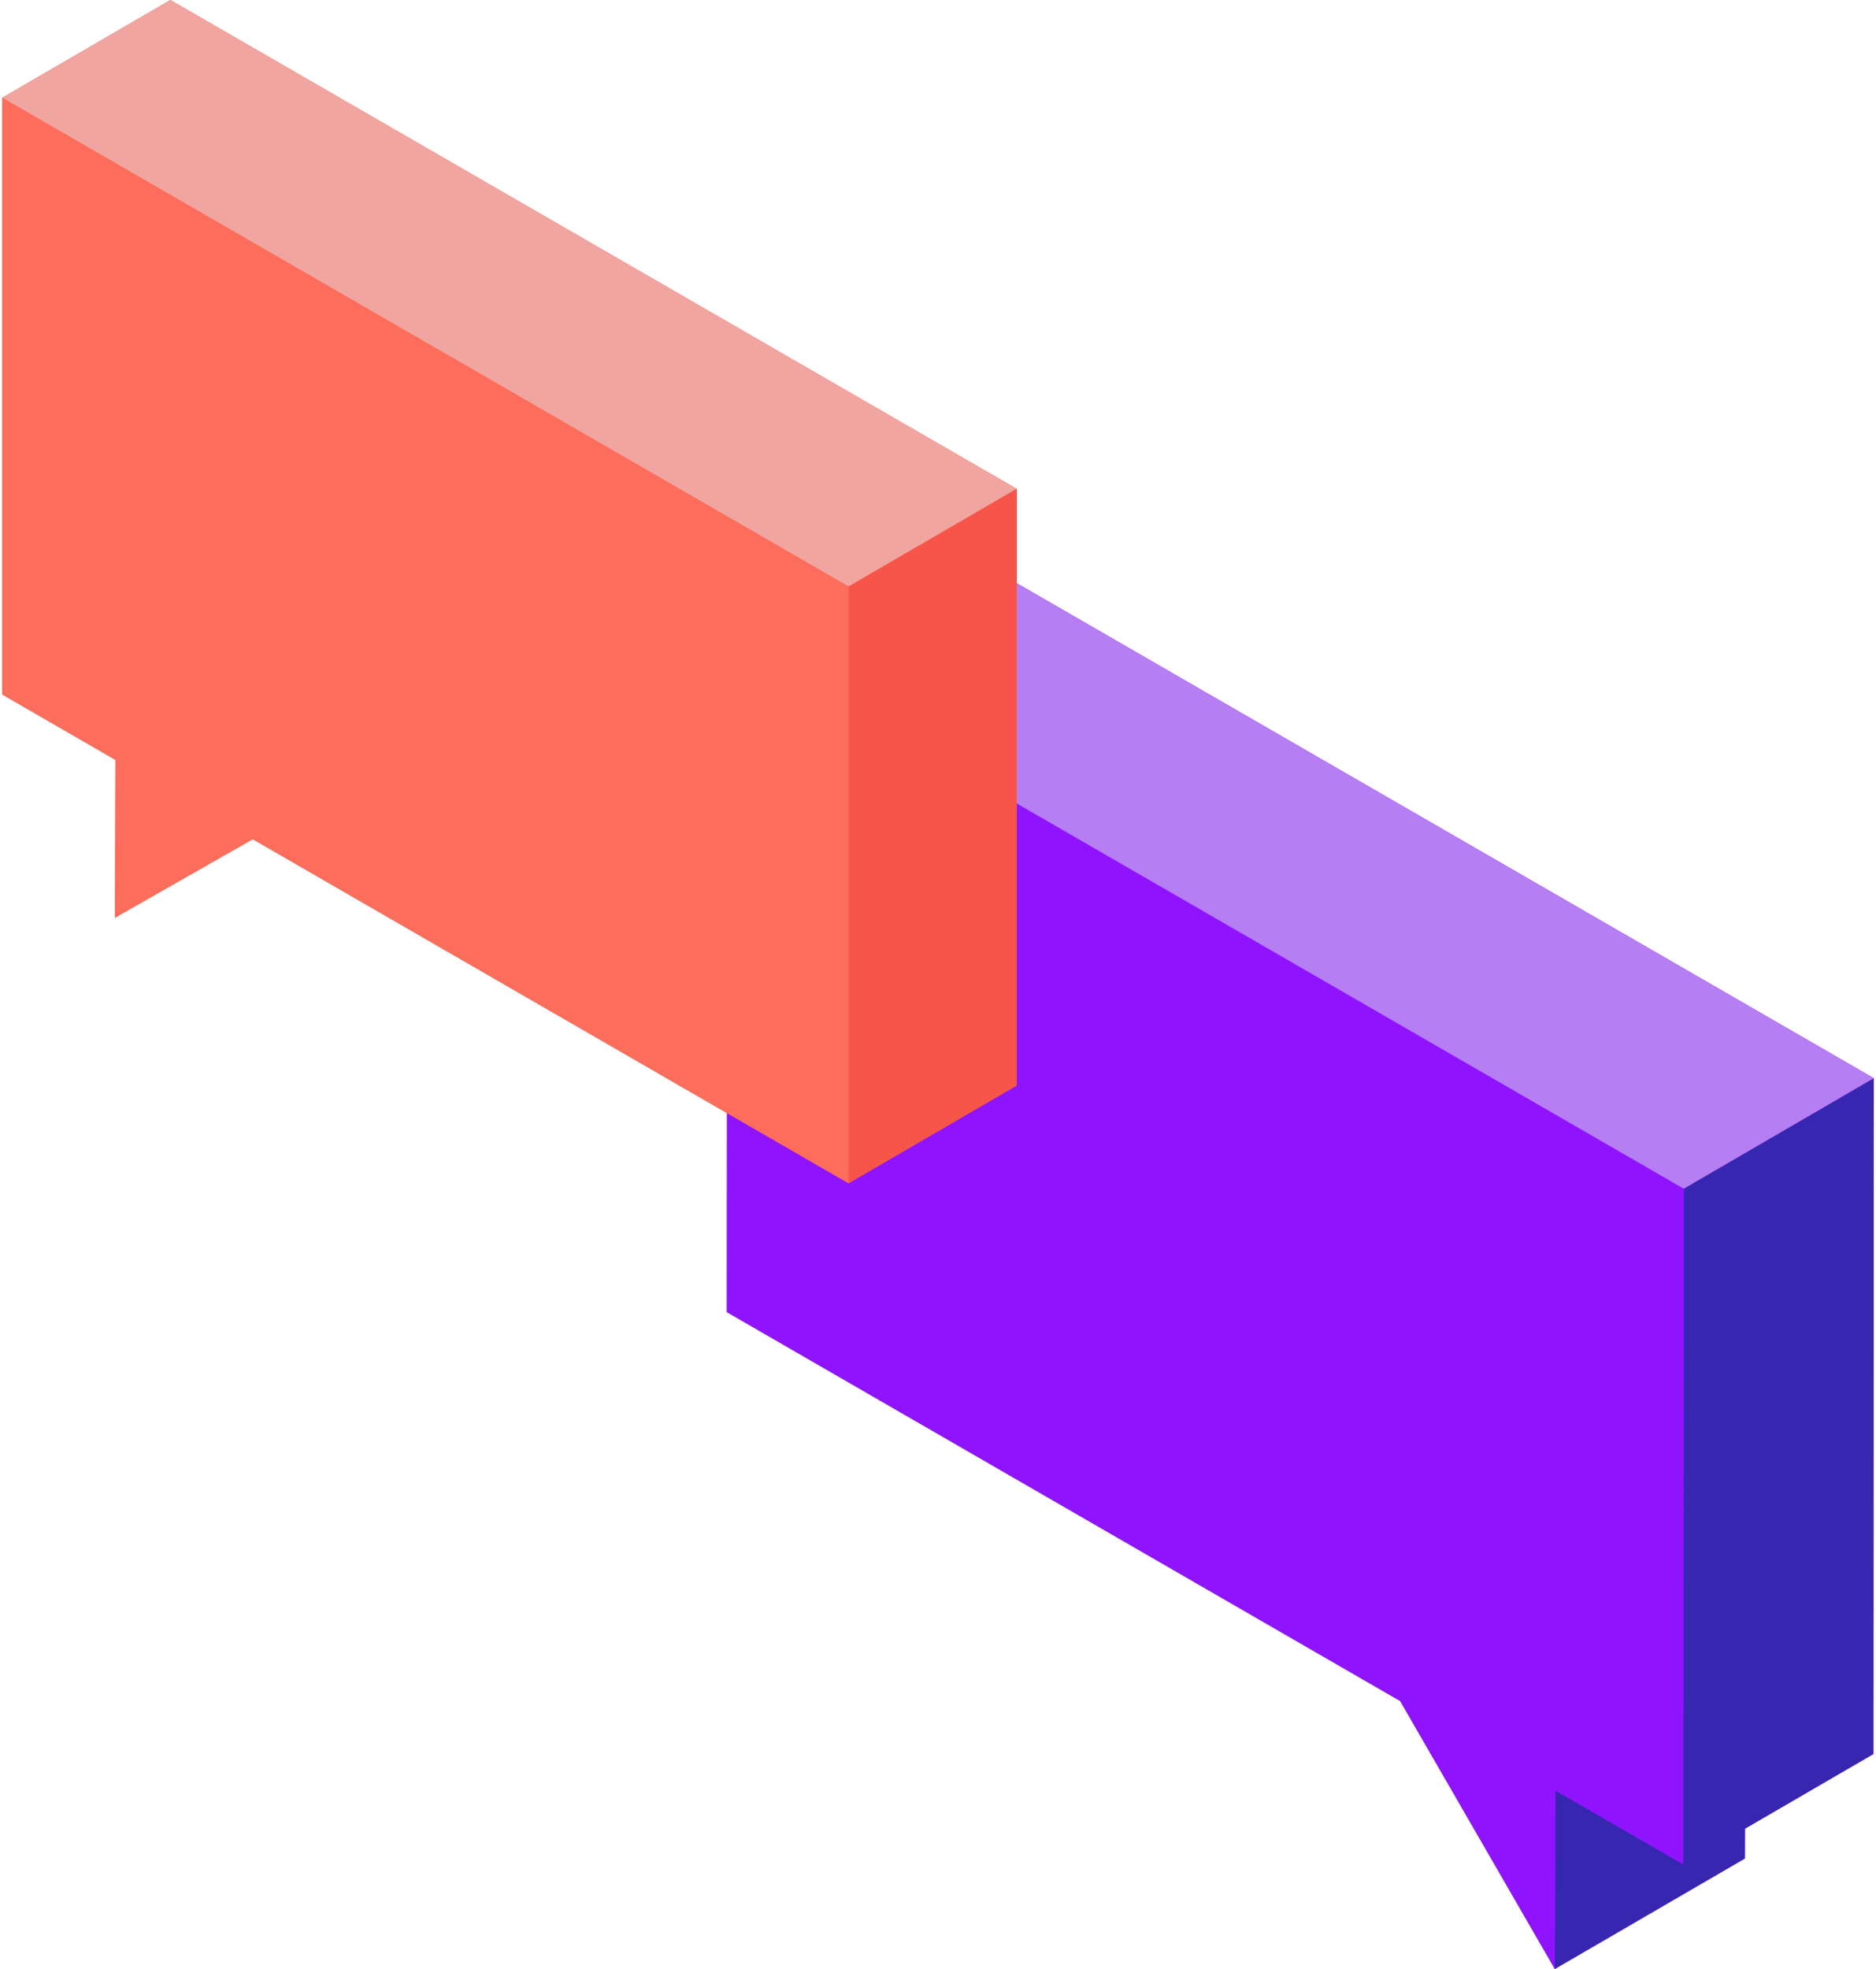 <svg width="61px" height="64px" viewBox="0 0 61 64" version="1.1" xmlns="http://www.w3.org/2000/svg" xmlns:xlink="http://www.w3.org/1999/xlink">
    <defs></defs>
    <g  stroke="none" stroke-width="1" fill="none" fill-rule="evenodd">
        <g  transform="translate(-1049, -1116)" fill-rule="nonzero">
            <g  transform="translate(202, 759)">
                <g id="consultancy" transform="translate(718, 332)">
                    <g >
                        <g id="chat" transform="translate(129, 25)">
                            <polygon  fill="#9013FE" points="60.928 35.046 29.828 17.09 23.648 20.682 23.634 42.649 45.528 55.29 50.557 64 56.736 60.409 56.739 59.44 60.914 57.014"></polygon>
                            <g  transform="translate(50.5, 35)" fill="#3726B0">
                                <polygon  points="4.249 3.638 10.428 0.046 10.414 22.014 4.234 25.605"></polygon>
                                <polygon  points="0.073 23.203 6.253 19.611 6.237 25.409 0.057 29"></polygon>
                            </g>
                            <polygon  fill="#9013FE" points="54.749 38.638 54.734 60.605 50.573 58.203 50.557 64 45.528 55.29 23.634 42.649 23.648 20.682"></polygon>
                            <polygon  fill="#B57EF2" points="23.648 20.682 29.828 17.09 60.928 35.046 54.749 38.638"></polygon>
                            <polygon  fill="#F75549" points="5.54 0 0.071 3.178 0.071 22.573 3.754 24.699 3.739 29.829 8.218 27.277 27.591 38.462 33.06 35.284 33.06 15.889"></polygon>
                            <polygon  fill="#F0A5A0" points="0.071 3.178 5.54 0 33.06 15.889 27.591 19.066"></polygon>
                            <polygon  fill="#F75549" points="27.591 19.066 33.06 15.889 33.06 35.284 27.591 38.462"></polygon>
                            <polygon  fill="#FD6D5B" points="27.591 19.066 27.591 38.462 8.218 27.277 3.739 29.829 3.754 24.699 0.071 22.573 0.071 3.178"></polygon>
                        </g>
                    </g>
                </g>
            </g>
        </g>
    </g>
</svg>